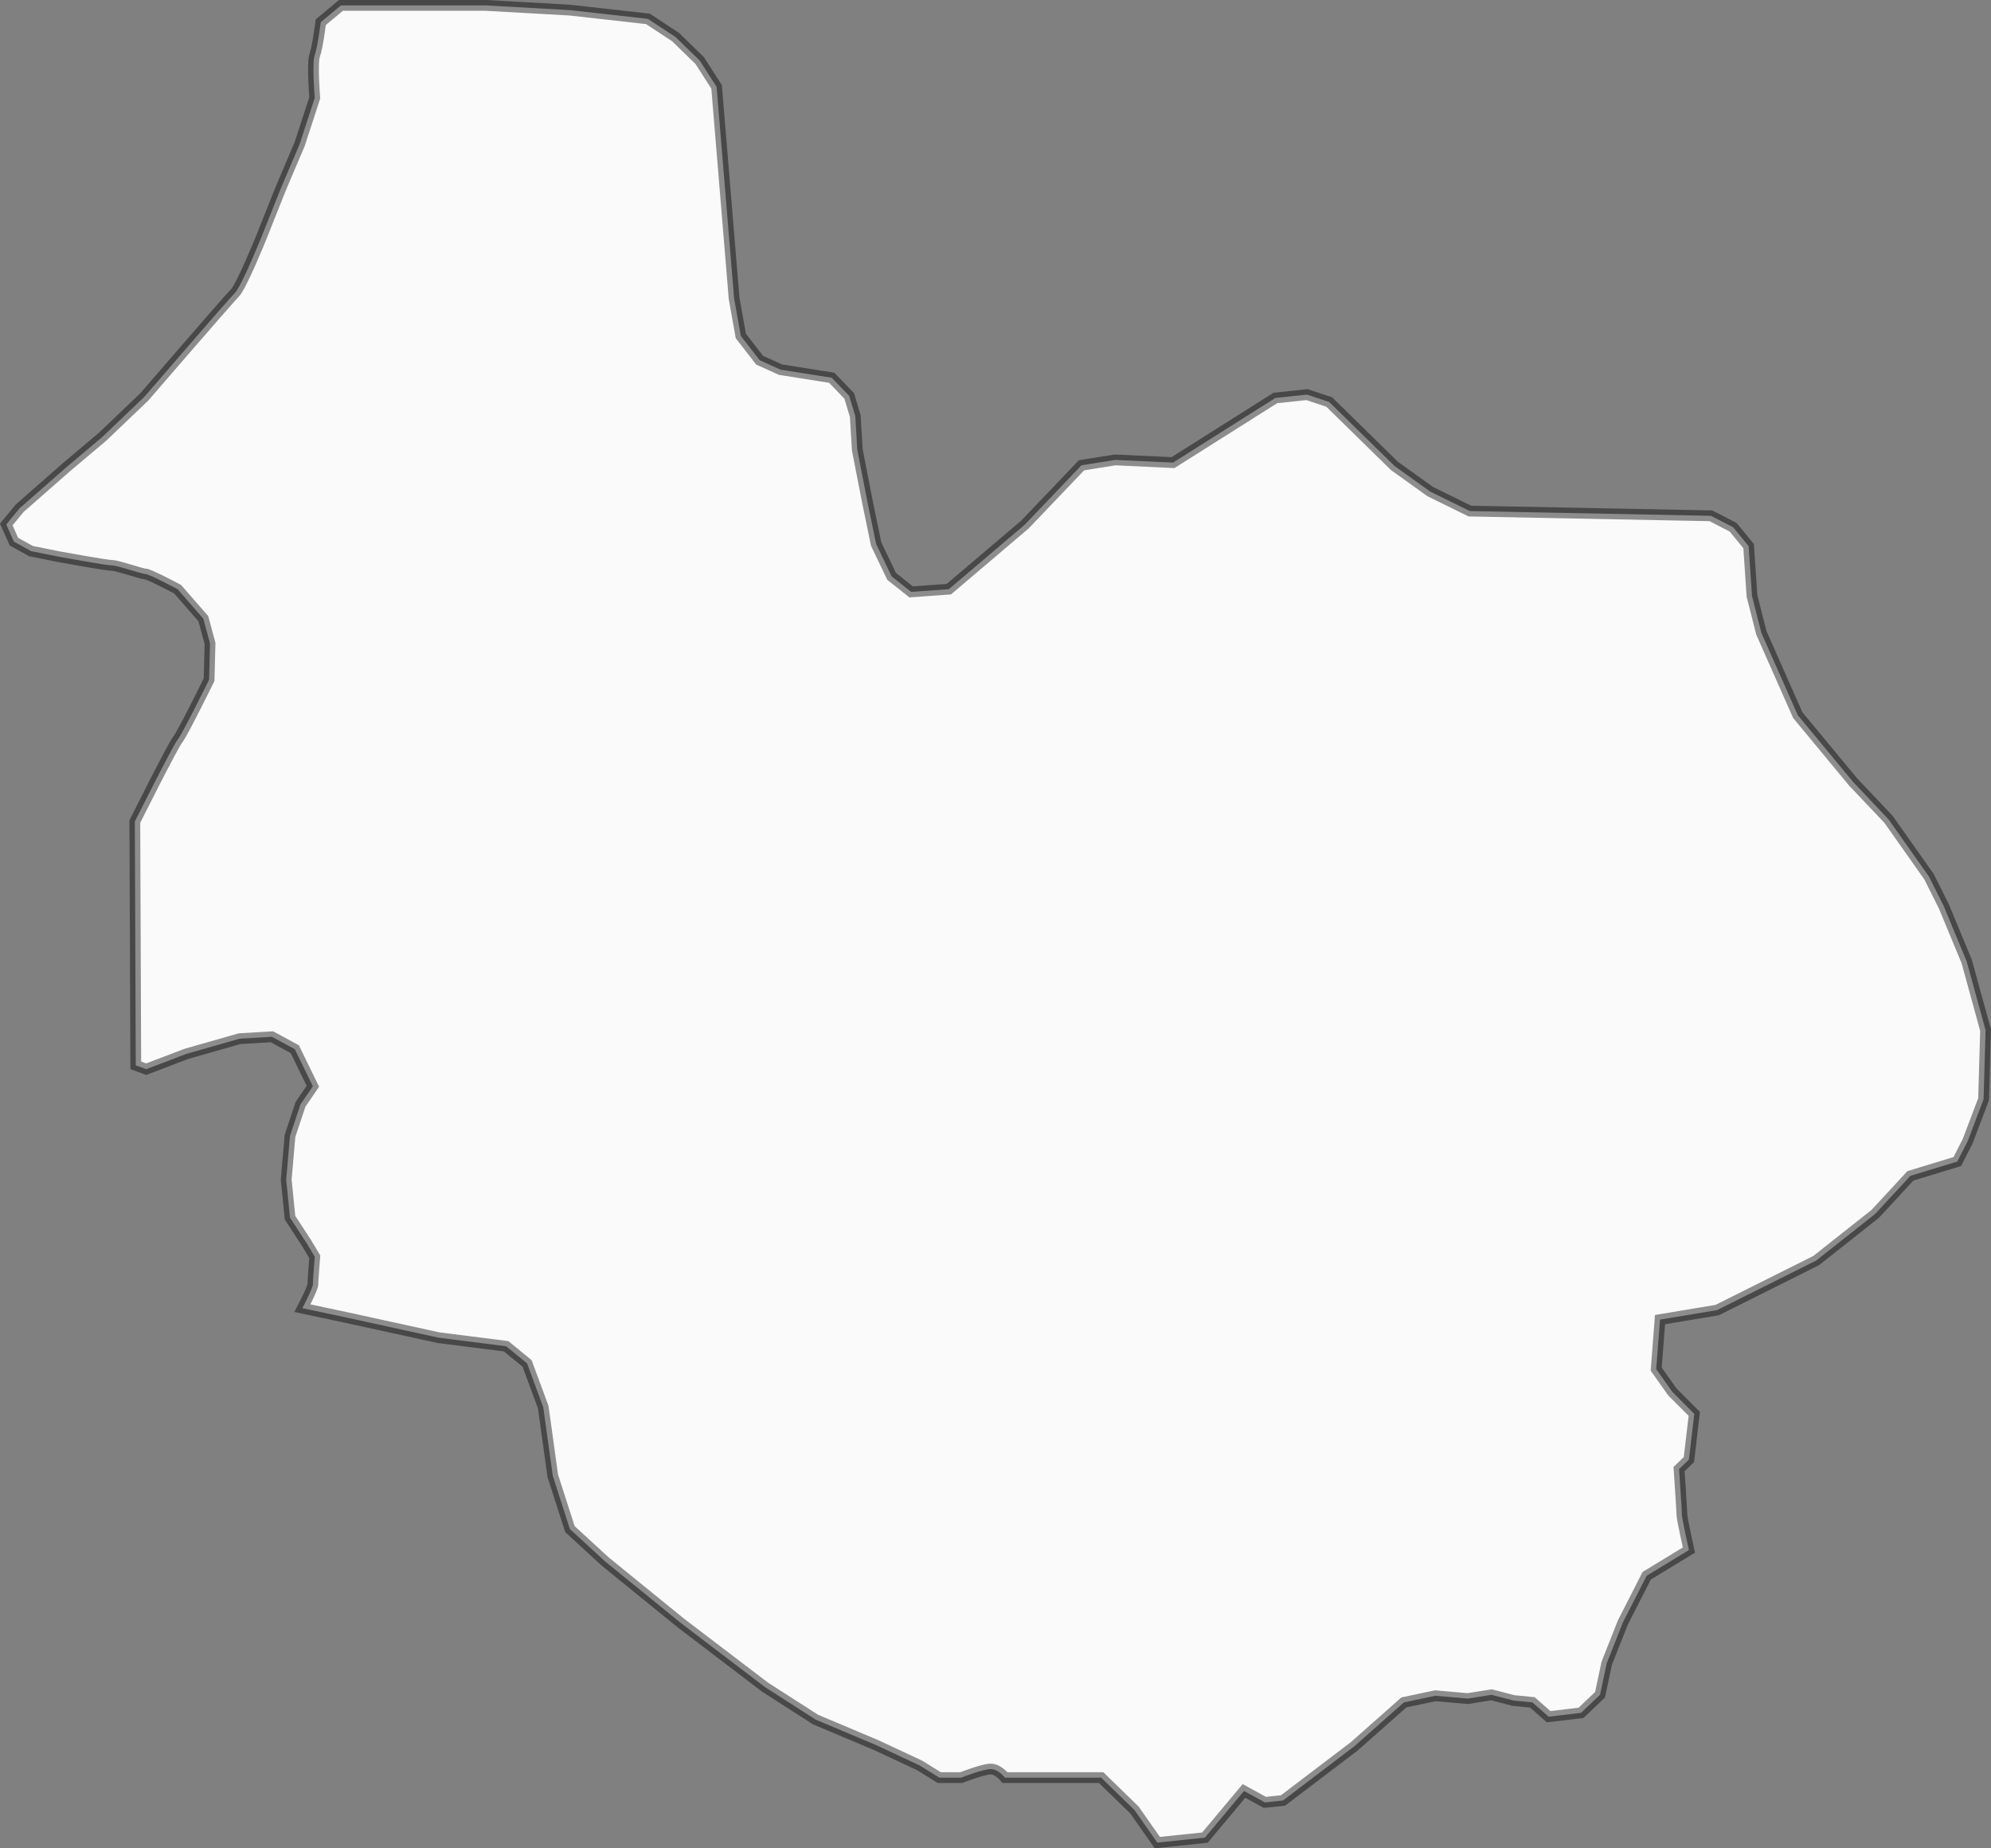 <?xml version="1.0" encoding="UTF-8" standalone="no"?>
<!-- Created with Inkscape (http://www.inkscape.org/) -->

<svg
   version="1.1"
   id="svg2"
   width="184.517"
   height="171.26"
   viewBox="0 0 184.517 171.26"
   sodipodi:docname="map.svg"
   inkscape:version="1.2.2 (732a01da63, 2022-12-09)"
   xmlns:inkscape="http://www.inkscape.org/namespaces/inkscape"
   xmlns:sodipodi="http://sodipodi.sourceforge.net/DTD/sodipodi-0.dtd"
   xmlns="http://www.w3.org/2000/svg"
   xmlns:svg="http://www.w3.org/2000/svg">
  <rect x="0" y="0" width="184.517" height="171.26" fill="#808080" stroke="none"/>
  <defs
     id="defs6">
    <linearGradient
       id="linearGradient67598"
       inkscape:swatch="solid">
      <stop
         style="stop-color:#777777;stop-opacity:1;"
         offset="0"
         id="stop67596" />
    </linearGradient>
  </defs>
  <sodipodi:namedview
     id="namedview4"
     pagecolor="#ffffff"
     bordercolor="#111111"
     borderopacity="1"
     inkscape:showpageshadow="0"
     inkscape:pageopacity="0"
     inkscape:pagecheckerboard="1"
     inkscape:deskcolor="#d1d1d1"
     showgrid="false"
     showguides="false"
     inkscape:lockguides="false"
     inkscape:zoom="0.70835525"
     inkscape:cx="1043.2618"
     inkscape:cy="502.57268"
     inkscape:window-width="1920"
     inkscape:window-height="1009"
     inkscape:window-x="-8"
     inkscape:window-y="-8"
     inkscape:window-maximized="1"
     inkscape:current-layer="g8" />
  <g
     inkscape:groupmode="layer"
     inkscape:label="Image"
     id="g8"
     transform="translate(-1812.744,-651.358)">
    <path
       style="opacity:1;mix-blend-mode:normal;fill:#fafafa;fill-opacity:1;stroke:#000000;stroke-opacity:0.434"
       d="m 1842.469,653.418 1.872,-1.56 h 13.414 l 7.799,0.437 7.237,0.811 2.558,1.685 2.246,2.184 1.56,2.433 1.622,19.59 0.624,3.494 1.747,2.246 1.934,0.873 4.742,0.749 1.622,1.685 0.561,1.872 0.187,3.119 0.936,4.804 0.811,3.931 1.435,2.995 1.809,1.435 3.494,-0.25 7.05,-5.989 5.241,-5.49 3.119,-0.499 5.365,0.25 9.483,-5.989 2.932,-0.312 2.059,0.686 6.052,5.927 3.307,2.371 3.681,1.809 22.336,0.437 2.059,1.061 1.435,1.747 0.312,4.617 0.873,3.431 3.369,7.612 5.116,6.177 3.307,3.494 3.743,5.303 1.373,2.745 2.121,5.116 1.747,6.364 -0.187,6.395 -1.466,3.868 -0.967,1.903 -4.347,1.324 -3.265,3.529 -5.47,4.323 -9.176,4.588 -5.294,0.882 -0.353,4.588 1.5,2.118 2.029,2.029 -0.498,4.235 -0.914,0.882 c 0,0 0.265,3.882 0.265,4.235 0,0.353 0.649,3.265 0.649,3.265 l -3.913,2.382 -2.206,4.323 -1.5,3.794 -0.618,2.912 -1.765,1.676 -3,0.353 -1.5,-1.323 -1.765,-0.176 -2.029,-0.529 -2.206,0.353 -3,-0.265 -2.912,0.618 -4.588,4.059 -6.617,5.029 -1.676,0.176 -1.941,-1.059 -3.618,4.323 -4.412,0.463 -2.118,-3.022 -3.088,-3 h -8.911 c 0,0 -0.618,-0.794 -1.323,-0.794 -0.706,0 -2.735,0.794 -2.735,0.794 h -2.029 l -1.853,-1.147 -3.97,-1.853 -5.647,-2.382 -4.676,-3 -7.764,-5.912 -7.059,-5.735 -3.265,-3 -1.588,-4.941 -0.882,-6.353 -1.5,-4.059 -1.941,-1.588 -6.264,-0.794 -8.47,-1.853 -4.147,-0.882 c 0,0 0.971,-1.853 0.971,-2.206 0,-0.353 0.176,-2.559 0.176,-2.559 l -0.794,-1.323 -1.5,-2.294 -0.353,-3.529 0.353,-4.059 0.971,-2.912 1.147,-1.676 -1.676,-3.441 -2.118,-1.147 -3,0.176 -4.941,1.412 -3.706,1.412 -0.971,-0.353 -0.088,-22.588 c 0,0 3.529,-7.059 3.97,-7.588 0.441,-0.529 2.912,-5.559 2.912,-5.559 l 0.088,-3.353 -0.618,-2.294 -2.382,-2.735 c 0,0 -2.647,-1.412 -3,-1.412 -0.353,0 -2.559,-0.794 -3.088,-0.794 -0.529,0 -4.853,-0.794 -4.853,-0.794 l -2.647,-0.529 -1.588,-0.882 -0.706,-1.588 1.235,-1.5 4.323,-3.794 3.353,-2.823 3.882,-3.706 c 0,0 7.764,-9 8.382,-9.617 0.618,-0.618 2.406,-5.029 2.406,-5.029 0,0 1.652,-4.147 1.829,-4.588 0.176,-0.441 1.765,-4.147 1.765,-4.147 l 1.412,-4.323 c 0,0 -0.265,-3.265 0,-3.97 0.265,-0.706 0.555,-3.037 0.555,-3.037 z"
       id="path26591"
       inkscape:export-filename=".\kimri.svg"
       inkscape:export-xdpi="96"
       inkscape:export-ydpi="96" />
  </g>
</svg>
